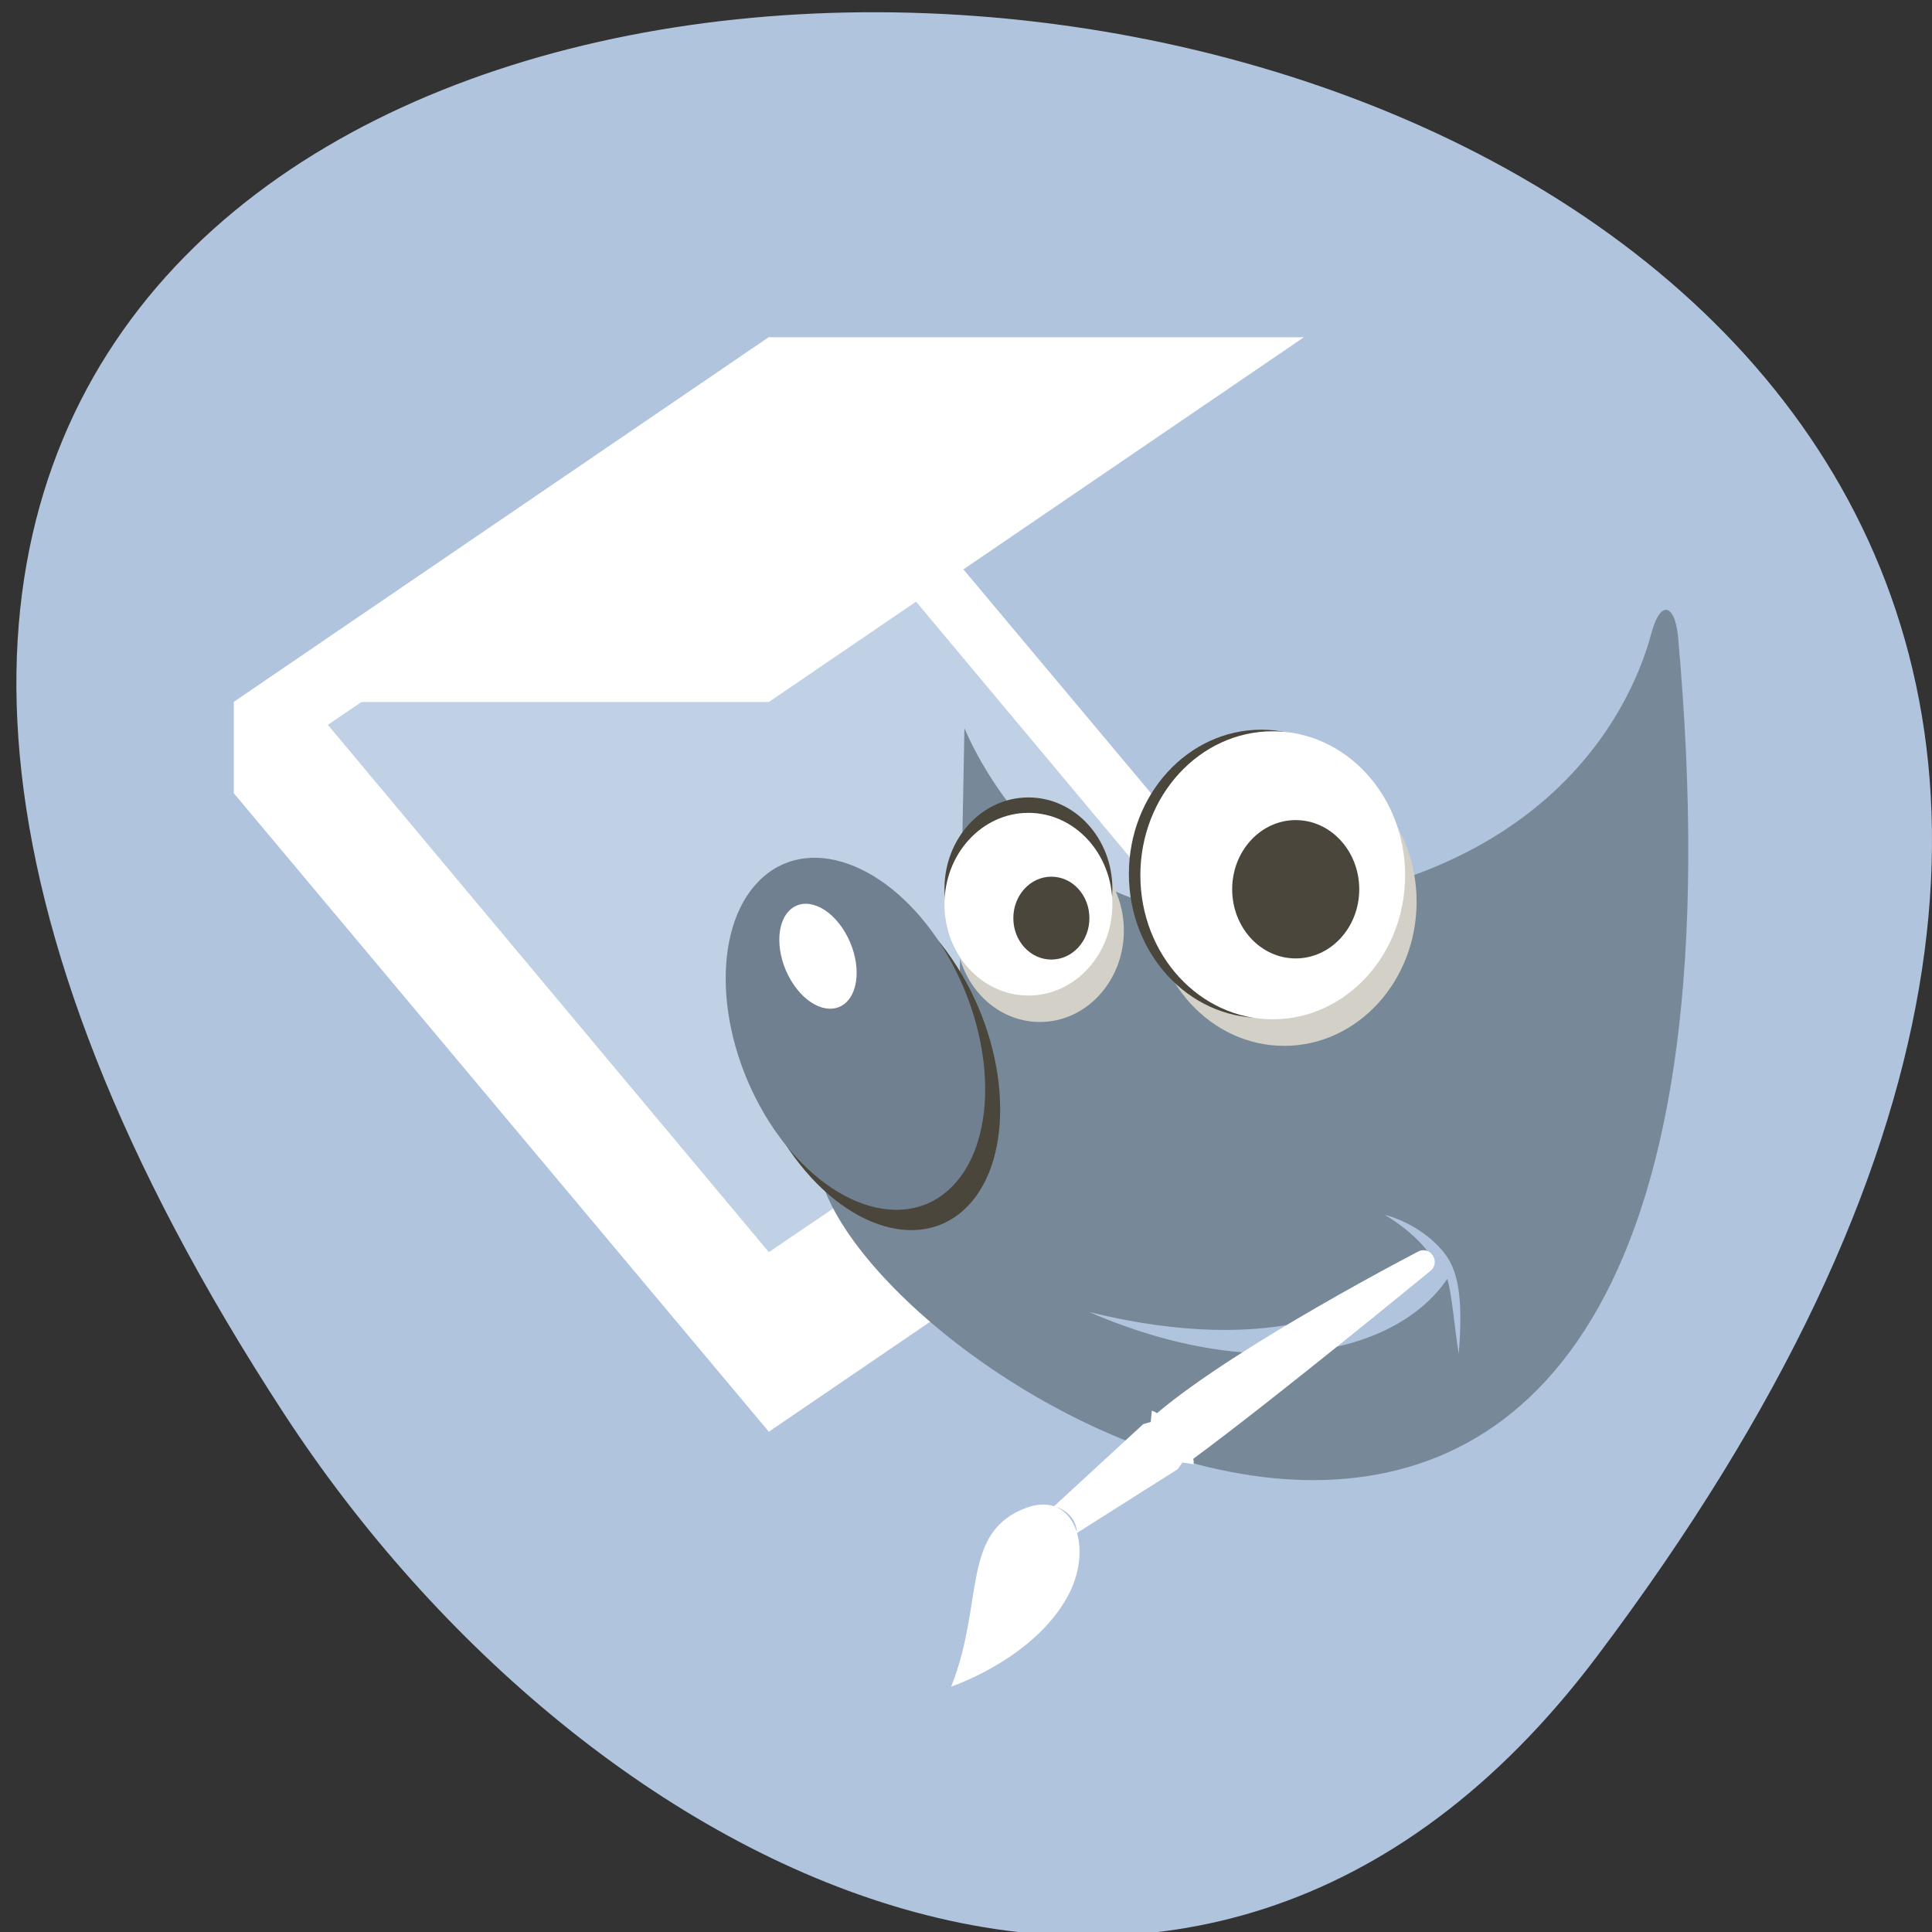 
<svg xmlns="http://www.w3.org/2000/svg" xmlns:xlink="http://www.w3.org/1999/xlink" width="48px" height="48px" viewBox="0 0 48 48" version="1.1">
<rect x="0" y="0" width="48" height="48" fill="#333333" stroke="none"/>
<g id="surface1">
<path style=" stroke:none;fill-rule:nonzero;fill:rgb(69.02%,76.863%,87.059%);fill-opacity:1;" d="M 39.664 41.168 C 77.188 -8.566 -26.07 -15.633 7.066 35.137 C 14.621 46.711 29.727 54.344 39.664 41.168 Z M 39.664 41.168 "/>
<path style=" stroke:none;fill-rule:nonzero;fill:rgb(100%,100%,100%);fill-opacity:0.2;" d="M 5.809 17.441 L 5.809 19.707 L 19.102 35.57 L 32.395 26.508 L 32.395 24.242 L 19.102 8.379 Z M 5.809 17.441 "/>
<path style=" stroke:none;fill-rule:nonzero;fill:rgb(100%,100%,100%);fill-opacity:1;" d="M 19.102 8.379 L 5.809 17.441 L 5.809 19.707 L 19.102 35.57 L 32.395 26.508 L 32.395 24.242 Z M 19.102 10.574 L 30.059 23.676 L 19.102 31.109 L 8.145 18.008 Z M 19.102 10.574 "/>
<path style=" stroke:none;fill-rule:nonzero;fill:rgb(100%,100%,100%);fill-opacity:1;" d="M 5.809 17.441 L 19.102 8.379 L 32.395 8.379 L 19.102 17.441 Z M 5.809 17.441 "/>
<path style=" stroke:none;fill-rule:evenodd;fill:rgb(46.667%,53.333%,60%);fill-opacity:1;" d="M 41.367 15.152 C 41.254 15.176 41.129 15.359 41.031 15.723 C 40.801 16.559 39.211 22.344 30.141 22.621 C 25.809 22.754 23.961 18.09 23.961 18.09 L 23.848 24.07 C 23.781 25.84 24.035 27.5 20.316 28.938 C 21.152 34.531 44.645 48.617 41.688 15.789 C 41.641 15.355 41.512 15.125 41.363 15.152 Z M 34.414 30.184 C 34.414 30.184 35.309 30.395 35.895 31.145 C 36.293 31.66 36.332 32.492 36.242 33.633 C 36.156 33.148 36.07 32.117 35.957 31.773 C 34.723 33.602 31.309 34.434 27.062 32.598 C 31.672 33.727 34.176 32.5 35.547 31.203 C 35.184 30.633 34.41 30.184 34.41 30.184 Z M 34.414 30.184 "/>
<path style=" stroke:none;fill-rule:evenodd;fill:rgb(29.02%,27.451%,23.137%);fill-opacity:1;" d="M 23.887 24.195 C 25.156 26.344 25.172 28.98 23.922 30.082 C 22.672 31.18 20.633 30.332 19.363 28.184 C 18.094 26.031 18.078 23.398 19.328 22.297 C 20.578 21.195 22.617 22.047 23.887 24.195 Z M 23.887 24.195 "/>
<path style=" stroke:none;fill-rule:evenodd;fill:rgb(43.922%,50.196%,56.471%);fill-opacity:1;" d="M 23.516 23.691 C 24.781 25.84 24.801 28.477 23.551 29.578 C 22.301 30.676 20.262 29.828 18.992 27.68 C 17.723 25.527 17.707 22.895 18.957 21.793 C 20.203 20.691 22.246 21.543 23.516 23.691 Z M 23.516 23.691 "/>
<path style=" stroke:none;fill-rule:evenodd;fill:rgb(100%,100%,100%);fill-opacity:1;" d="M 20.996 23.164 C 21.375 23.805 21.379 24.59 21.008 24.918 C 20.633 25.246 20.027 24.992 19.648 24.352 C 19.27 23.711 19.266 22.926 19.637 22.598 C 20.008 22.27 20.617 22.52 20.996 23.164 Z M 20.996 23.164 "/>
<path style=" stroke:none;fill-rule:nonzero;fill:rgb(82.745%,81.569%,78.039%);fill-opacity:1;" d="M 27.922 23.121 C 27.922 24.375 26.988 25.391 25.836 25.391 C 24.684 25.391 23.75 24.375 23.75 23.121 C 23.75 21.867 24.684 20.852 25.836 20.852 C 26.988 20.852 27.922 21.867 27.922 23.121 Z M 27.922 23.121 "/>
<path style=" stroke:none;fill-rule:nonzero;fill:rgb(29.02%,27.451%,23.137%);fill-opacity:1;" d="M 27.637 22.082 C 27.637 23.332 26.703 24.348 25.551 24.348 C 24.398 24.348 23.465 23.332 23.465 22.082 C 23.465 20.828 24.398 19.812 25.551 19.812 C 26.703 19.812 27.637 20.828 27.637 22.082 Z M 27.637 22.082 "/>
<path style=" stroke:none;fill-rule:nonzero;fill:rgb(100%,100%,100%);fill-opacity:1;" d="M 27.637 22.465 C 27.637 23.719 26.703 24.734 25.551 24.734 C 24.398 24.734 23.465 23.719 23.465 22.465 C 23.465 21.211 24.398 20.195 25.551 20.195 C 26.703 20.195 27.637 21.211 27.637 22.465 Z M 27.637 22.465 "/>
<path style=" stroke:none;fill-rule:nonzero;fill:rgb(82.745%,81.569%,78.039%);fill-opacity:1;" d="M 35.195 22.402 C 35.195 24.379 33.723 25.984 31.906 25.984 C 30.09 25.984 28.617 24.379 28.617 22.402 C 28.617 20.426 30.09 18.824 31.906 18.824 C 33.723 18.824 35.195 20.426 35.195 22.402 Z M 35.195 22.402 "/>
<path style=" stroke:none;fill-rule:nonzero;fill:rgb(29.02%,27.451%,23.137%);fill-opacity:1;" d="M 34.625 21.711 C 34.625 23.688 33.152 25.289 31.336 25.289 C 29.52 25.289 28.047 23.688 28.047 21.711 C 28.047 19.734 29.52 18.129 31.336 18.129 C 33.152 18.129 34.625 19.734 34.625 21.711 Z M 34.625 21.711 "/>
<path style=" stroke:none;fill-rule:nonzero;fill:rgb(100%,100%,100%);fill-opacity:1;" d="M 34.91 21.746 C 34.91 23.723 33.438 25.324 31.621 25.324 C 29.805 25.324 28.332 23.723 28.332 21.746 C 28.332 19.77 29.805 18.168 31.621 18.168 C 33.438 18.168 34.91 19.77 34.91 21.746 Z M 34.91 21.746 "/>
<path style=" stroke:none;fill-rule:nonzero;fill:rgb(29.02%,27.451%,23.137%);fill-opacity:1;" d="M 27.066 22.812 C 27.066 23.379 26.645 23.84 26.121 23.84 C 25.598 23.84 25.176 23.379 25.176 22.812 C 25.176 22.242 25.598 21.781 26.121 21.781 C 26.645 21.781 27.066 22.242 27.066 22.812 Z M 27.066 22.812 "/>
<path style=" stroke:none;fill-rule:nonzero;fill:rgb(29.02%,27.451%,23.137%);fill-opacity:1;" d="M 33.77 22.094 C 33.77 23.043 33.062 23.812 32.191 23.812 C 31.32 23.812 30.613 23.043 30.613 22.094 C 30.613 21.145 31.32 20.375 32.191 20.375 C 33.062 20.375 33.77 21.145 33.77 22.094 Z M 33.77 22.094 "/>
<path style=" stroke:none;fill-rule:nonzero;fill:rgb(100%,100%,100%);fill-opacity:1;" d="M 35.387 31.062 C 35.637 31.086 35.742 31.418 35.539 31.574 C 35.539 31.574 31.68 34.746 29.648 36.242 C 29.656 36.289 29.66 36.336 29.656 36.379 L 29.375 36.336 L 29.262 36.5 L 26.758 38.086 C 26.887 38.523 26.824 39.109 26.531 39.652 C 25.676 41.227 23.633 41.902 23.633 41.902 C 24.469 39.785 23.859 38.066 25.508 37.457 C 25.77 37.363 25.996 37.359 26.188 37.422 L 28.402 35.383 L 28.59 35.328 L 28.617 35.047 C 28.656 35.059 28.703 35.082 28.746 35.109 C 30.766 33.402 35.273 31.074 35.273 31.074 C 35.316 31.062 35.352 31.062 35.387 31.062 Z M 26.234 37.441 C 26.484 37.543 26.66 37.77 26.754 38.066 C 26.746 37.77 26.52 37.52 26.234 37.441 Z M 26.234 37.441 "/>
</g>
</svg>

